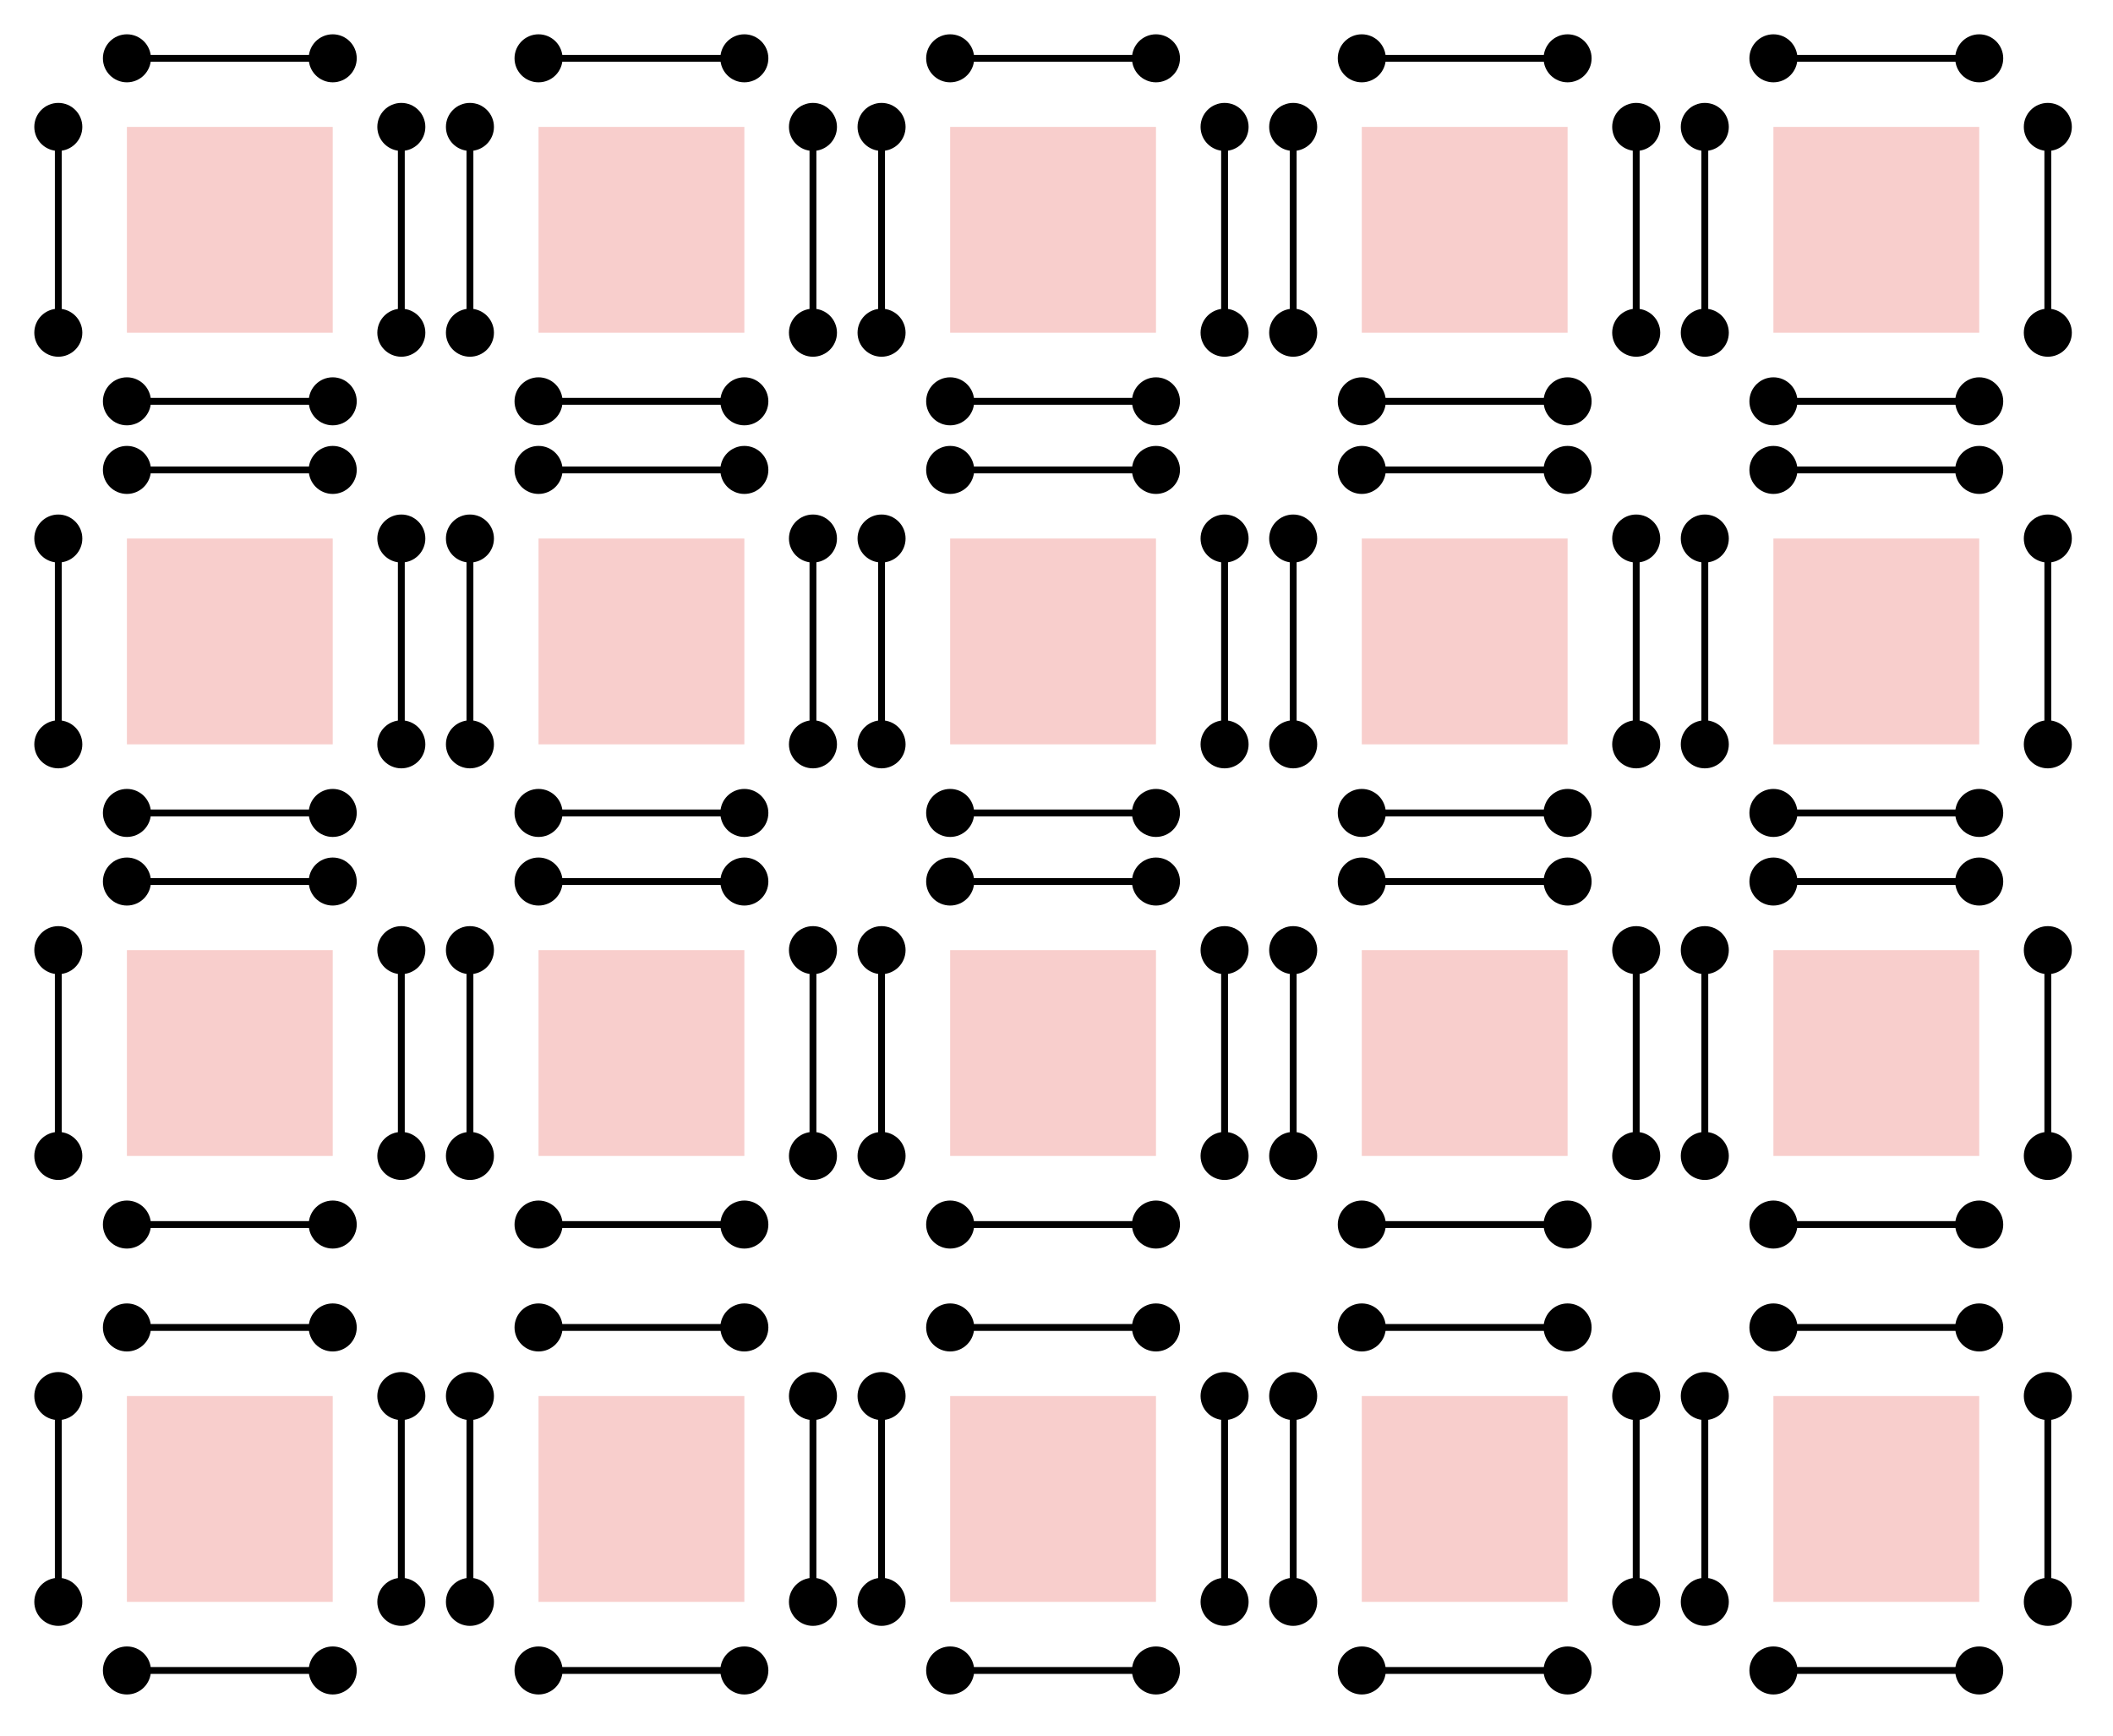<?xml version="1.0" encoding="UTF-8"?>
<!DOCTYPE svg PUBLIC "-//W3C//DTD SVG 1.1//EN" "http://www.w3.org/Graphics/SVG/1.1/DTD/svg11.dtd">
<svg xmlns="http://www.w3.org/2000/svg" xmlns:xlink="http://www.w3.org/1999/xlink" version="1.1" width="308px" height="253px" viewBox="-0.5 -0.5 308 253"><defs/><g><path d="M 8 45 L 8 21" fill="none" stroke="#000000" stroke-miterlimit="10" pointer-events="stroke"/><ellipse cx="8" cy="48" rx="3" ry="3" fill="#000000" stroke="#000000" pointer-events="all"/><ellipse cx="8" cy="18" rx="3" ry="3" fill="#000000" stroke="#000000" pointer-events="all"/><path d="M 58 45 L 58 21" fill="none" stroke="#000000" stroke-miterlimit="10" pointer-events="stroke"/><ellipse cx="58" cy="48" rx="3" ry="3" fill="#000000" stroke="#000000" pointer-events="all"/><ellipse cx="58" cy="18" rx="3" ry="3" fill="#000000" stroke="#000000" pointer-events="all"/><path d="M 21 8 L 45 8" fill="none" stroke="#000000" stroke-miterlimit="10" pointer-events="stroke"/><ellipse cx="18" cy="8" rx="3" ry="3" fill="#000000" stroke="#000000" pointer-events="all"/><ellipse cx="48" cy="8" rx="3" ry="3" fill="#000000" stroke="#000000" pointer-events="all"/><path d="M 21 58 L 45 58" fill="none" stroke="#000000" stroke-miterlimit="10" pointer-events="stroke"/><ellipse cx="18" cy="58" rx="3" ry="3" fill="#000000" stroke="#000000" pointer-events="all"/><ellipse cx="48" cy="58" rx="3" ry="3" fill="#000000" stroke="#000000" pointer-events="all"/><rect x="18" y="18" width="30" height="30" fill="#f8cecc" stroke="none" pointer-events="all"/><path d="M 68 45 L 68 21" fill="none" stroke="#000000" stroke-miterlimit="10" pointer-events="stroke"/><ellipse cx="68" cy="48" rx="3" ry="3" fill="#000000" stroke="#000000" pointer-events="all"/><ellipse cx="68" cy="18" rx="3" ry="3" fill="#000000" stroke="#000000" pointer-events="all"/><path d="M 118 45 L 118 21" fill="none" stroke="#000000" stroke-miterlimit="10" pointer-events="stroke"/><ellipse cx="118" cy="48" rx="3" ry="3" fill="#000000" stroke="#000000" pointer-events="all"/><ellipse cx="118" cy="18" rx="3" ry="3" fill="#000000" stroke="#000000" pointer-events="all"/><path d="M 81 8 L 105 8" fill="none" stroke="#000000" stroke-miterlimit="10" pointer-events="stroke"/><ellipse cx="78" cy="8" rx="3" ry="3" fill="#000000" stroke="#000000" pointer-events="all"/><ellipse cx="108" cy="8" rx="3" ry="3" fill="#000000" stroke="#000000" pointer-events="all"/><path d="M 81 58 L 105 58" fill="none" stroke="#000000" stroke-miterlimit="10" pointer-events="stroke"/><ellipse cx="78" cy="58" rx="3" ry="3" fill="#000000" stroke="#000000" pointer-events="all"/><ellipse cx="108" cy="58" rx="3" ry="3" fill="#000000" stroke="#000000" pointer-events="all"/><rect x="78" y="18" width="30" height="30" fill="#f8cecc" stroke="none" pointer-events="all"/><path d="M 128 45 L 128 21" fill="none" stroke="#000000" stroke-miterlimit="10" pointer-events="stroke"/><ellipse cx="128" cy="48" rx="3" ry="3" fill="#000000" stroke="#000000" pointer-events="all"/><ellipse cx="128" cy="18" rx="3" ry="3" fill="#000000" stroke="#000000" pointer-events="all"/><path d="M 178 45 L 178 21" fill="none" stroke="#000000" stroke-miterlimit="10" pointer-events="stroke"/><ellipse cx="178" cy="48" rx="3" ry="3" fill="#000000" stroke="#000000" pointer-events="all"/><ellipse cx="178" cy="18" rx="3" ry="3" fill="#000000" stroke="#000000" pointer-events="all"/><path d="M 141 8 L 165 8" fill="none" stroke="#000000" stroke-miterlimit="10" pointer-events="stroke"/><ellipse cx="138" cy="8" rx="3" ry="3" fill="#000000" stroke="#000000" pointer-events="all"/><ellipse cx="168" cy="8" rx="3" ry="3" fill="#000000" stroke="#000000" pointer-events="all"/><path d="M 141 58 L 165 58" fill="none" stroke="#000000" stroke-miterlimit="10" pointer-events="stroke"/><ellipse cx="138" cy="58" rx="3" ry="3" fill="#000000" stroke="#000000" pointer-events="all"/><ellipse cx="168" cy="58" rx="3" ry="3" fill="#000000" stroke="#000000" pointer-events="all"/><rect x="138" y="18" width="30" height="30" fill="#f8cecc" stroke="none" pointer-events="all"/><path d="M 188 45 L 188 21" fill="none" stroke="#000000" stroke-miterlimit="10" pointer-events="stroke"/><ellipse cx="188" cy="48" rx="3" ry="3" fill="#000000" stroke="#000000" pointer-events="all"/><ellipse cx="188" cy="18" rx="3" ry="3" fill="#000000" stroke="#000000" pointer-events="all"/><path d="M 238 45 L 238 21" fill="none" stroke="#000000" stroke-miterlimit="10" pointer-events="stroke"/><ellipse cx="238" cy="48" rx="3" ry="3" fill="#000000" stroke="#000000" pointer-events="all"/><ellipse cx="238" cy="18" rx="3" ry="3" fill="#000000" stroke="#000000" pointer-events="all"/><path d="M 201 8 L 225 8" fill="none" stroke="#000000" stroke-miterlimit="10" pointer-events="stroke"/><ellipse cx="198" cy="8" rx="3" ry="3" fill="#000000" stroke="#000000" pointer-events="all"/><ellipse cx="228" cy="8" rx="3" ry="3" fill="#000000" stroke="#000000" pointer-events="all"/><path d="M 201 58 L 225 58" fill="none" stroke="#000000" stroke-miterlimit="10" pointer-events="stroke"/><ellipse cx="198" cy="58" rx="3" ry="3" fill="#000000" stroke="#000000" pointer-events="all"/><ellipse cx="228" cy="58" rx="3" ry="3" fill="#000000" stroke="#000000" pointer-events="all"/><rect x="198" y="18" width="30" height="30" fill="#f8cecc" stroke="none" pointer-events="all"/><path d="M 248 45 L 248 21" fill="none" stroke="#000000" stroke-miterlimit="10" pointer-events="stroke"/><ellipse cx="248" cy="48" rx="3" ry="3" fill="#000000" stroke="#000000" pointer-events="all"/><ellipse cx="248" cy="18" rx="3" ry="3" fill="#000000" stroke="#000000" pointer-events="all"/><path d="M 298 45 L 298 21" fill="none" stroke="#000000" stroke-miterlimit="10" pointer-events="stroke"/><ellipse cx="298" cy="48" rx="3" ry="3" fill="#000000" stroke="#000000" pointer-events="all"/><ellipse cx="298" cy="18" rx="3" ry="3" fill="#000000" stroke="#000000" pointer-events="all"/><path d="M 261 8 L 285 8" fill="none" stroke="#000000" stroke-miterlimit="10" pointer-events="stroke"/><ellipse cx="258" cy="8" rx="3" ry="3" fill="#000000" stroke="#000000" pointer-events="all"/><ellipse cx="288" cy="8" rx="3" ry="3" fill="#000000" stroke="#000000" pointer-events="all"/><path d="M 261 58 L 285 58" fill="none" stroke="#000000" stroke-miterlimit="10" pointer-events="stroke"/><ellipse cx="258" cy="58" rx="3" ry="3" fill="#000000" stroke="#000000" pointer-events="all"/><ellipse cx="288" cy="58" rx="3" ry="3" fill="#000000" stroke="#000000" pointer-events="all"/><rect x="258" y="18" width="30" height="30" fill="#f8cecc" stroke="none" pointer-events="all"/><path d="M 8 105 L 8 81" fill="none" stroke="#000000" stroke-miterlimit="10" pointer-events="stroke"/><ellipse cx="8" cy="108" rx="3" ry="3" fill="#000000" stroke="#000000" pointer-events="all"/><ellipse cx="8" cy="78" rx="3" ry="3" fill="#000000" stroke="#000000" pointer-events="all"/><path d="M 58 105 L 58 81" fill="none" stroke="#000000" stroke-miterlimit="10" pointer-events="stroke"/><ellipse cx="58" cy="108" rx="3" ry="3" fill="#000000" stroke="#000000" pointer-events="all"/><ellipse cx="58" cy="78" rx="3" ry="3" fill="#000000" stroke="#000000" pointer-events="all"/><path d="M 21 68 L 45 68" fill="none" stroke="#000000" stroke-miterlimit="10" pointer-events="stroke"/><ellipse cx="18" cy="68" rx="3" ry="3" fill="#000000" stroke="#000000" pointer-events="all"/><ellipse cx="48" cy="68" rx="3" ry="3" fill="#000000" stroke="#000000" pointer-events="all"/><path d="M 21 118 L 45 118" fill="none" stroke="#000000" stroke-miterlimit="10" pointer-events="stroke"/><ellipse cx="18" cy="118" rx="3" ry="3" fill="#000000" stroke="#000000" pointer-events="all"/><ellipse cx="48" cy="118" rx="3" ry="3" fill="#000000" stroke="#000000" pointer-events="all"/><rect x="18" y="78" width="30" height="30" fill="#f8cecc" stroke="none" pointer-events="all"/><path d="M 68 105 L 68 81" fill="none" stroke="#000000" stroke-miterlimit="10" pointer-events="stroke"/><ellipse cx="68" cy="108" rx="3" ry="3" fill="#000000" stroke="#000000" pointer-events="all"/><ellipse cx="68" cy="78" rx="3" ry="3" fill="#000000" stroke="#000000" pointer-events="all"/><path d="M 118 105 L 118 81" fill="none" stroke="#000000" stroke-miterlimit="10" pointer-events="stroke"/><ellipse cx="118" cy="108" rx="3" ry="3" fill="#000000" stroke="#000000" pointer-events="all"/><ellipse cx="118" cy="78" rx="3" ry="3" fill="#000000" stroke="#000000" pointer-events="all"/><path d="M 81 68 L 105 68" fill="none" stroke="#000000" stroke-miterlimit="10" pointer-events="stroke"/><ellipse cx="78" cy="68" rx="3" ry="3" fill="#000000" stroke="#000000" pointer-events="all"/><ellipse cx="108" cy="68" rx="3" ry="3" fill="#000000" stroke="#000000" pointer-events="all"/><path d="M 81 118 L 105 118" fill="none" stroke="#000000" stroke-miterlimit="10" pointer-events="stroke"/><ellipse cx="78" cy="118" rx="3" ry="3" fill="#000000" stroke="#000000" pointer-events="all"/><ellipse cx="108" cy="118" rx="3" ry="3" fill="#000000" stroke="#000000" pointer-events="all"/><rect x="78" y="78" width="30" height="30" fill="#f8cecc" stroke="none" pointer-events="all"/><path d="M 128 105 L 128 81" fill="none" stroke="#000000" stroke-miterlimit="10" pointer-events="stroke"/><ellipse cx="128" cy="108" rx="3" ry="3" fill="#000000" stroke="#000000" pointer-events="all"/><ellipse cx="128" cy="78" rx="3" ry="3" fill="#000000" stroke="#000000" pointer-events="all"/><path d="M 178 105 L 178 81" fill="none" stroke="#000000" stroke-miterlimit="10" pointer-events="stroke"/><ellipse cx="178" cy="108" rx="3" ry="3" fill="#000000" stroke="#000000" pointer-events="all"/><ellipse cx="178" cy="78" rx="3" ry="3" fill="#000000" stroke="#000000" pointer-events="all"/><path d="M 141 68 L 165 68" fill="none" stroke="#000000" stroke-miterlimit="10" pointer-events="stroke"/><ellipse cx="138" cy="68" rx="3" ry="3" fill="#000000" stroke="#000000" pointer-events="all"/><ellipse cx="168" cy="68" rx="3" ry="3" fill="#000000" stroke="#000000" pointer-events="all"/><path d="M 141 118 L 165 118" fill="none" stroke="#000000" stroke-miterlimit="10" pointer-events="stroke"/><ellipse cx="138" cy="118" rx="3" ry="3" fill="#000000" stroke="#000000" pointer-events="all"/><ellipse cx="168" cy="118" rx="3" ry="3" fill="#000000" stroke="#000000" pointer-events="all"/><rect x="138" y="78" width="30" height="30" fill="#f8cecc" stroke="none" pointer-events="all"/><path d="M 188 105 L 188 81" fill="none" stroke="#000000" stroke-miterlimit="10" pointer-events="stroke"/><ellipse cx="188" cy="108" rx="3" ry="3" fill="#000000" stroke="#000000" pointer-events="all"/><ellipse cx="188" cy="78" rx="3" ry="3" fill="#000000" stroke="#000000" pointer-events="all"/><path d="M 238 105 L 238 81" fill="none" stroke="#000000" stroke-miterlimit="10" pointer-events="stroke"/><ellipse cx="238" cy="108" rx="3" ry="3" fill="#000000" stroke="#000000" pointer-events="all"/><ellipse cx="238" cy="78" rx="3" ry="3" fill="#000000" stroke="#000000" pointer-events="all"/><path d="M 201 68 L 225 68" fill="none" stroke="#000000" stroke-miterlimit="10" pointer-events="stroke"/><ellipse cx="198" cy="68" rx="3" ry="3" fill="#000000" stroke="#000000" pointer-events="all"/><ellipse cx="228" cy="68" rx="3" ry="3" fill="#000000" stroke="#000000" pointer-events="all"/><path d="M 201 118 L 225 118" fill="none" stroke="#000000" stroke-miterlimit="10" pointer-events="stroke"/><ellipse cx="198" cy="118" rx="3" ry="3" fill="#000000" stroke="#000000" pointer-events="all"/><ellipse cx="228" cy="118" rx="3" ry="3" fill="#000000" stroke="#000000" pointer-events="all"/><rect x="198" y="78" width="30" height="30" fill="#f8cecc" stroke="none" pointer-events="all"/><path d="M 248 105 L 248 81" fill="none" stroke="#000000" stroke-miterlimit="10" pointer-events="stroke"/><ellipse cx="248" cy="108" rx="3" ry="3" fill="#000000" stroke="#000000" pointer-events="all"/><ellipse cx="248" cy="78" rx="3" ry="3" fill="#000000" stroke="#000000" pointer-events="all"/><path d="M 298 105 L 298 81" fill="none" stroke="#000000" stroke-miterlimit="10" pointer-events="stroke"/><ellipse cx="298" cy="108" rx="3" ry="3" fill="#000000" stroke="#000000" pointer-events="all"/><ellipse cx="298" cy="78" rx="3" ry="3" fill="#000000" stroke="#000000" pointer-events="all"/><path d="M 261 68 L 285 68" fill="none" stroke="#000000" stroke-miterlimit="10" pointer-events="stroke"/><ellipse cx="258" cy="68" rx="3" ry="3" fill="#000000" stroke="#000000" pointer-events="all"/><ellipse cx="288" cy="68" rx="3" ry="3" fill="#000000" stroke="#000000" pointer-events="all"/><path d="M 261 118 L 285 118" fill="none" stroke="#000000" stroke-miterlimit="10" pointer-events="stroke"/><ellipse cx="258" cy="118" rx="3" ry="3" fill="#000000" stroke="#000000" pointer-events="all"/><ellipse cx="288" cy="118" rx="3" ry="3" fill="#000000" stroke="#000000" pointer-events="all"/><rect x="258" y="78" width="30" height="30" fill="#f8cecc" stroke="none" pointer-events="all"/><path d="M 8 165 L 8 141" fill="none" stroke="#000000" stroke-miterlimit="10" pointer-events="stroke"/><ellipse cx="8" cy="168" rx="3" ry="3" fill="#000000" stroke="#000000" pointer-events="all"/><ellipse cx="8" cy="138" rx="3" ry="3" fill="#000000" stroke="#000000" pointer-events="all"/><path d="M 58 165 L 58 141" fill="none" stroke="#000000" stroke-miterlimit="10" pointer-events="stroke"/><ellipse cx="58" cy="168" rx="3" ry="3" fill="#000000" stroke="#000000" pointer-events="all"/><ellipse cx="58" cy="138" rx="3" ry="3" fill="#000000" stroke="#000000" pointer-events="all"/><path d="M 21 128 L 45 128" fill="none" stroke="#000000" stroke-miterlimit="10" pointer-events="stroke"/><ellipse cx="18" cy="128" rx="3" ry="3" fill="#000000" stroke="#000000" pointer-events="all"/><ellipse cx="48" cy="128" rx="3" ry="3" fill="#000000" stroke="#000000" pointer-events="all"/><path d="M 21 178 L 45 178" fill="none" stroke="#000000" stroke-miterlimit="10" pointer-events="stroke"/><ellipse cx="18" cy="178" rx="3" ry="3" fill="#000000" stroke="#000000" pointer-events="all"/><ellipse cx="48" cy="178" rx="3" ry="3" fill="#000000" stroke="#000000" pointer-events="all"/><rect x="18" y="138" width="30" height="30" fill="#f8cecc" stroke="none" pointer-events="all"/><path d="M 68 165 L 68 141" fill="none" stroke="#000000" stroke-miterlimit="10" pointer-events="stroke"/><ellipse cx="68" cy="168" rx="3" ry="3" fill="#000000" stroke="#000000" pointer-events="all"/><ellipse cx="68" cy="138" rx="3" ry="3" fill="#000000" stroke="#000000" pointer-events="all"/><path d="M 118 165 L 118 141" fill="none" stroke="#000000" stroke-miterlimit="10" pointer-events="stroke"/><ellipse cx="118" cy="168" rx="3" ry="3" fill="#000000" stroke="#000000" pointer-events="all"/><ellipse cx="118" cy="138" rx="3" ry="3" fill="#000000" stroke="#000000" pointer-events="all"/><path d="M 81 128 L 105 128" fill="none" stroke="#000000" stroke-miterlimit="10" pointer-events="stroke"/><ellipse cx="78" cy="128" rx="3" ry="3" fill="#000000" stroke="#000000" pointer-events="all"/><ellipse cx="108" cy="128" rx="3" ry="3" fill="#000000" stroke="#000000" pointer-events="all"/><path d="M 81 178 L 105 178" fill="none" stroke="#000000" stroke-miterlimit="10" pointer-events="stroke"/><ellipse cx="78" cy="178" rx="3" ry="3" fill="#000000" stroke="#000000" pointer-events="all"/><ellipse cx="108" cy="178" rx="3" ry="3" fill="#000000" stroke="#000000" pointer-events="all"/><rect x="78" y="138" width="30" height="30" fill="#f8cecc" stroke="none" pointer-events="all"/><path d="M 128 165 L 128 141" fill="none" stroke="#000000" stroke-miterlimit="10" pointer-events="stroke"/><ellipse cx="128" cy="168" rx="3" ry="3" fill="#000000" stroke="#000000" pointer-events="all"/><ellipse cx="128" cy="138" rx="3" ry="3" fill="#000000" stroke="#000000" pointer-events="all"/><path d="M 178 165 L 178 141" fill="none" stroke="#000000" stroke-miterlimit="10" pointer-events="stroke"/><ellipse cx="178" cy="168" rx="3" ry="3" fill="#000000" stroke="#000000" pointer-events="all"/><ellipse cx="178" cy="138" rx="3" ry="3" fill="#000000" stroke="#000000" pointer-events="all"/><path d="M 141 128 L 165 128" fill="none" stroke="#000000" stroke-miterlimit="10" pointer-events="stroke"/><ellipse cx="138" cy="128" rx="3" ry="3" fill="#000000" stroke="#000000" pointer-events="all"/><ellipse cx="168" cy="128" rx="3" ry="3" fill="#000000" stroke="#000000" pointer-events="all"/><path d="M 141 178 L 165 178" fill="none" stroke="#000000" stroke-miterlimit="10" pointer-events="stroke"/><ellipse cx="138" cy="178" rx="3" ry="3" fill="#000000" stroke="#000000" pointer-events="all"/><ellipse cx="168" cy="178" rx="3" ry="3" fill="#000000" stroke="#000000" pointer-events="all"/><rect x="138" y="138" width="30" height="30" fill="#f8cecc" stroke="none" pointer-events="all"/><path d="M 188 165 L 188 141" fill="none" stroke="#000000" stroke-miterlimit="10" pointer-events="stroke"/><ellipse cx="188" cy="168" rx="3" ry="3" fill="#000000" stroke="#000000" pointer-events="all"/><ellipse cx="188" cy="138" rx="3" ry="3" fill="#000000" stroke="#000000" pointer-events="all"/><path d="M 238 165 L 238 141" fill="none" stroke="#000000" stroke-miterlimit="10" pointer-events="stroke"/><ellipse cx="238" cy="168" rx="3" ry="3" fill="#000000" stroke="#000000" pointer-events="all"/><ellipse cx="238" cy="138" rx="3" ry="3" fill="#000000" stroke="#000000" pointer-events="all"/><path d="M 201 128 L 225 128" fill="none" stroke="#000000" stroke-miterlimit="10" pointer-events="stroke"/><ellipse cx="198" cy="128" rx="3" ry="3" fill="#000000" stroke="#000000" pointer-events="all"/><ellipse cx="228" cy="128" rx="3" ry="3" fill="#000000" stroke="#000000" pointer-events="all"/><path d="M 201 178 L 225 178" fill="none" stroke="#000000" stroke-miterlimit="10" pointer-events="stroke"/><ellipse cx="198" cy="178" rx="3" ry="3" fill="#000000" stroke="#000000" pointer-events="all"/><ellipse cx="228" cy="178" rx="3" ry="3" fill="#000000" stroke="#000000" pointer-events="all"/><rect x="198" y="138" width="30" height="30" fill="#f8cecc" stroke="none" pointer-events="all"/><path d="M 248 165 L 248 141" fill="none" stroke="#000000" stroke-miterlimit="10" pointer-events="stroke"/><ellipse cx="248" cy="168" rx="3" ry="3" fill="#000000" stroke="#000000" pointer-events="all"/><ellipse cx="248" cy="138" rx="3" ry="3" fill="#000000" stroke="#000000" pointer-events="all"/><path d="M 298 165 L 298 141" fill="none" stroke="#000000" stroke-miterlimit="10" pointer-events="stroke"/><ellipse cx="298" cy="168" rx="3" ry="3" fill="#000000" stroke="#000000" pointer-events="all"/><ellipse cx="298" cy="138" rx="3" ry="3" fill="#000000" stroke="#000000" pointer-events="all"/><path d="M 261 128 L 285 128" fill="none" stroke="#000000" stroke-miterlimit="10" pointer-events="stroke"/><ellipse cx="258" cy="128" rx="3" ry="3" fill="#000000" stroke="#000000" pointer-events="all"/><ellipse cx="288" cy="128" rx="3" ry="3" fill="#000000" stroke="#000000" pointer-events="all"/><path d="M 261 178 L 285 178" fill="none" stroke="#000000" stroke-miterlimit="10" pointer-events="stroke"/><ellipse cx="258" cy="178" rx="3" ry="3" fill="#000000" stroke="#000000" pointer-events="all"/><ellipse cx="288" cy="178" rx="3" ry="3" fill="#000000" stroke="#000000" pointer-events="all"/><rect x="258" y="138" width="30" height="30" fill="#f8cecc" stroke="none" pointer-events="all"/><path d="M 8 230 L 8 206" fill="none" stroke="#000000" stroke-miterlimit="10" pointer-events="stroke"/><ellipse cx="8" cy="233" rx="3" ry="3" fill="#000000" stroke="#000000" pointer-events="all"/><ellipse cx="8" cy="203" rx="3" ry="3" fill="#000000" stroke="#000000" pointer-events="all"/><path d="M 58 230 L 58 206" fill="none" stroke="#000000" stroke-miterlimit="10" pointer-events="stroke"/><ellipse cx="58" cy="233" rx="3" ry="3" fill="#000000" stroke="#000000" pointer-events="all"/><ellipse cx="58" cy="203" rx="3" ry="3" fill="#000000" stroke="#000000" pointer-events="all"/><path d="M 21 193 L 45 193" fill="none" stroke="#000000" stroke-miterlimit="10" pointer-events="stroke"/><ellipse cx="18" cy="193" rx="3" ry="3" fill="#000000" stroke="#000000" pointer-events="all"/><ellipse cx="48" cy="193" rx="3" ry="3" fill="#000000" stroke="#000000" pointer-events="all"/><path d="M 21 243 L 45 243" fill="none" stroke="#000000" stroke-miterlimit="10" pointer-events="stroke"/><ellipse cx="18" cy="243" rx="3" ry="3" fill="#000000" stroke="#000000" pointer-events="all"/><ellipse cx="48" cy="243" rx="3" ry="3" fill="#000000" stroke="#000000" pointer-events="all"/><rect x="18" y="203" width="30" height="30" fill="#f8cecc" stroke="none" pointer-events="all"/><path d="M 68 230 L 68 206" fill="none" stroke="#000000" stroke-miterlimit="10" pointer-events="stroke"/><ellipse cx="68" cy="233" rx="3" ry="3" fill="#000000" stroke="#000000" pointer-events="all"/><ellipse cx="68" cy="203" rx="3" ry="3" fill="#000000" stroke="#000000" pointer-events="all"/><path d="M 118 230 L 118 206" fill="none" stroke="#000000" stroke-miterlimit="10" pointer-events="stroke"/><ellipse cx="118" cy="233" rx="3" ry="3" fill="#000000" stroke="#000000" pointer-events="all"/><ellipse cx="118" cy="203" rx="3" ry="3" fill="#000000" stroke="#000000" pointer-events="all"/><path d="M 81 193 L 105 193" fill="none" stroke="#000000" stroke-miterlimit="10" pointer-events="stroke"/><ellipse cx="78" cy="193" rx="3" ry="3" fill="#000000" stroke="#000000" pointer-events="all"/><ellipse cx="108" cy="193" rx="3" ry="3" fill="#000000" stroke="#000000" pointer-events="all"/><path d="M 81 243 L 105 243" fill="none" stroke="#000000" stroke-miterlimit="10" pointer-events="stroke"/><ellipse cx="78" cy="243" rx="3" ry="3" fill="#000000" stroke="#000000" pointer-events="all"/><ellipse cx="108" cy="243" rx="3" ry="3" fill="#000000" stroke="#000000" pointer-events="all"/><rect x="78" y="203" width="30" height="30" fill="#f8cecc" stroke="none" pointer-events="all"/><path d="M 128 230 L 128 206" fill="none" stroke="#000000" stroke-miterlimit="10" pointer-events="stroke"/><ellipse cx="128" cy="233" rx="3" ry="3" fill="#000000" stroke="#000000" pointer-events="all"/><ellipse cx="128" cy="203" rx="3" ry="3" fill="#000000" stroke="#000000" pointer-events="all"/><path d="M 178 230 L 178 206" fill="none" stroke="#000000" stroke-miterlimit="10" pointer-events="stroke"/><ellipse cx="178" cy="233" rx="3" ry="3" fill="#000000" stroke="#000000" pointer-events="all"/><ellipse cx="178" cy="203" rx="3" ry="3" fill="#000000" stroke="#000000" pointer-events="all"/><path d="M 141 193 L 165 193" fill="none" stroke="#000000" stroke-miterlimit="10" pointer-events="stroke"/><ellipse cx="138" cy="193" rx="3" ry="3" fill="#000000" stroke="#000000" pointer-events="all"/><ellipse cx="168" cy="193" rx="3" ry="3" fill="#000000" stroke="#000000" pointer-events="all"/><path d="M 141 243 L 165 243" fill="none" stroke="#000000" stroke-miterlimit="10" pointer-events="stroke"/><ellipse cx="138" cy="243" rx="3" ry="3" fill="#000000" stroke="#000000" pointer-events="all"/><ellipse cx="168" cy="243" rx="3" ry="3" fill="#000000" stroke="#000000" pointer-events="all"/><rect x="138" y="203" width="30" height="30" fill="#f8cecc" stroke="none" pointer-events="all"/><path d="M 188 230 L 188 206" fill="none" stroke="#000000" stroke-miterlimit="10" pointer-events="stroke"/><ellipse cx="188" cy="233" rx="3" ry="3" fill="#000000" stroke="#000000" pointer-events="all"/><ellipse cx="188" cy="203" rx="3" ry="3" fill="#000000" stroke="#000000" pointer-events="all"/><path d="M 238 230 L 238 206" fill="none" stroke="#000000" stroke-miterlimit="10" pointer-events="stroke"/><ellipse cx="238" cy="233" rx="3" ry="3" fill="#000000" stroke="#000000" pointer-events="all"/><ellipse cx="238" cy="203" rx="3" ry="3" fill="#000000" stroke="#000000" pointer-events="all"/><path d="M 201 193 L 225 193" fill="none" stroke="#000000" stroke-miterlimit="10" pointer-events="stroke"/><ellipse cx="198" cy="193" rx="3" ry="3" fill="#000000" stroke="#000000" pointer-events="all"/><ellipse cx="228" cy="193" rx="3" ry="3" fill="#000000" stroke="#000000" pointer-events="all"/><path d="M 201 243 L 225 243" fill="none" stroke="#000000" stroke-miterlimit="10" pointer-events="stroke"/><ellipse cx="198" cy="243" rx="3" ry="3" fill="#000000" stroke="#000000" pointer-events="all"/><ellipse cx="228" cy="243" rx="3" ry="3" fill="#000000" stroke="#000000" pointer-events="all"/><rect x="198" y="203" width="30" height="30" fill="#f8cecc" stroke="none" pointer-events="all"/><path d="M 248 230 L 248 206" fill="none" stroke="#000000" stroke-miterlimit="10" pointer-events="stroke"/><ellipse cx="248" cy="233" rx="3" ry="3" fill="#000000" stroke="#000000" pointer-events="all"/><ellipse cx="248" cy="203" rx="3" ry="3" fill="#000000" stroke="#000000" pointer-events="all"/><path d="M 298 230 L 298 206" fill="none" stroke="#000000" stroke-miterlimit="10" pointer-events="stroke"/><ellipse cx="298" cy="233" rx="3" ry="3" fill="#000000" stroke="#000000" pointer-events="all"/><ellipse cx="298" cy="203" rx="3" ry="3" fill="#000000" stroke="#000000" pointer-events="all"/><path d="M 261 193 L 285 193" fill="none" stroke="#000000" stroke-miterlimit="10" pointer-events="stroke"/><ellipse cx="258" cy="193" rx="3" ry="3" fill="#000000" stroke="#000000" pointer-events="all"/><ellipse cx="288" cy="193" rx="3" ry="3" fill="#000000" stroke="#000000" pointer-events="all"/><path d="M 261 243 L 285 243" fill="none" stroke="#000000" stroke-miterlimit="10" pointer-events="stroke"/><ellipse cx="258" cy="243" rx="3" ry="3" fill="#000000" stroke="#000000" pointer-events="all"/><ellipse cx="288" cy="243" rx="3" ry="3" fill="#000000" stroke="#000000" pointer-events="all"/><rect x="258" y="203" width="30" height="30" fill="#f8cecc" stroke="none" pointer-events="all"/></g></svg>